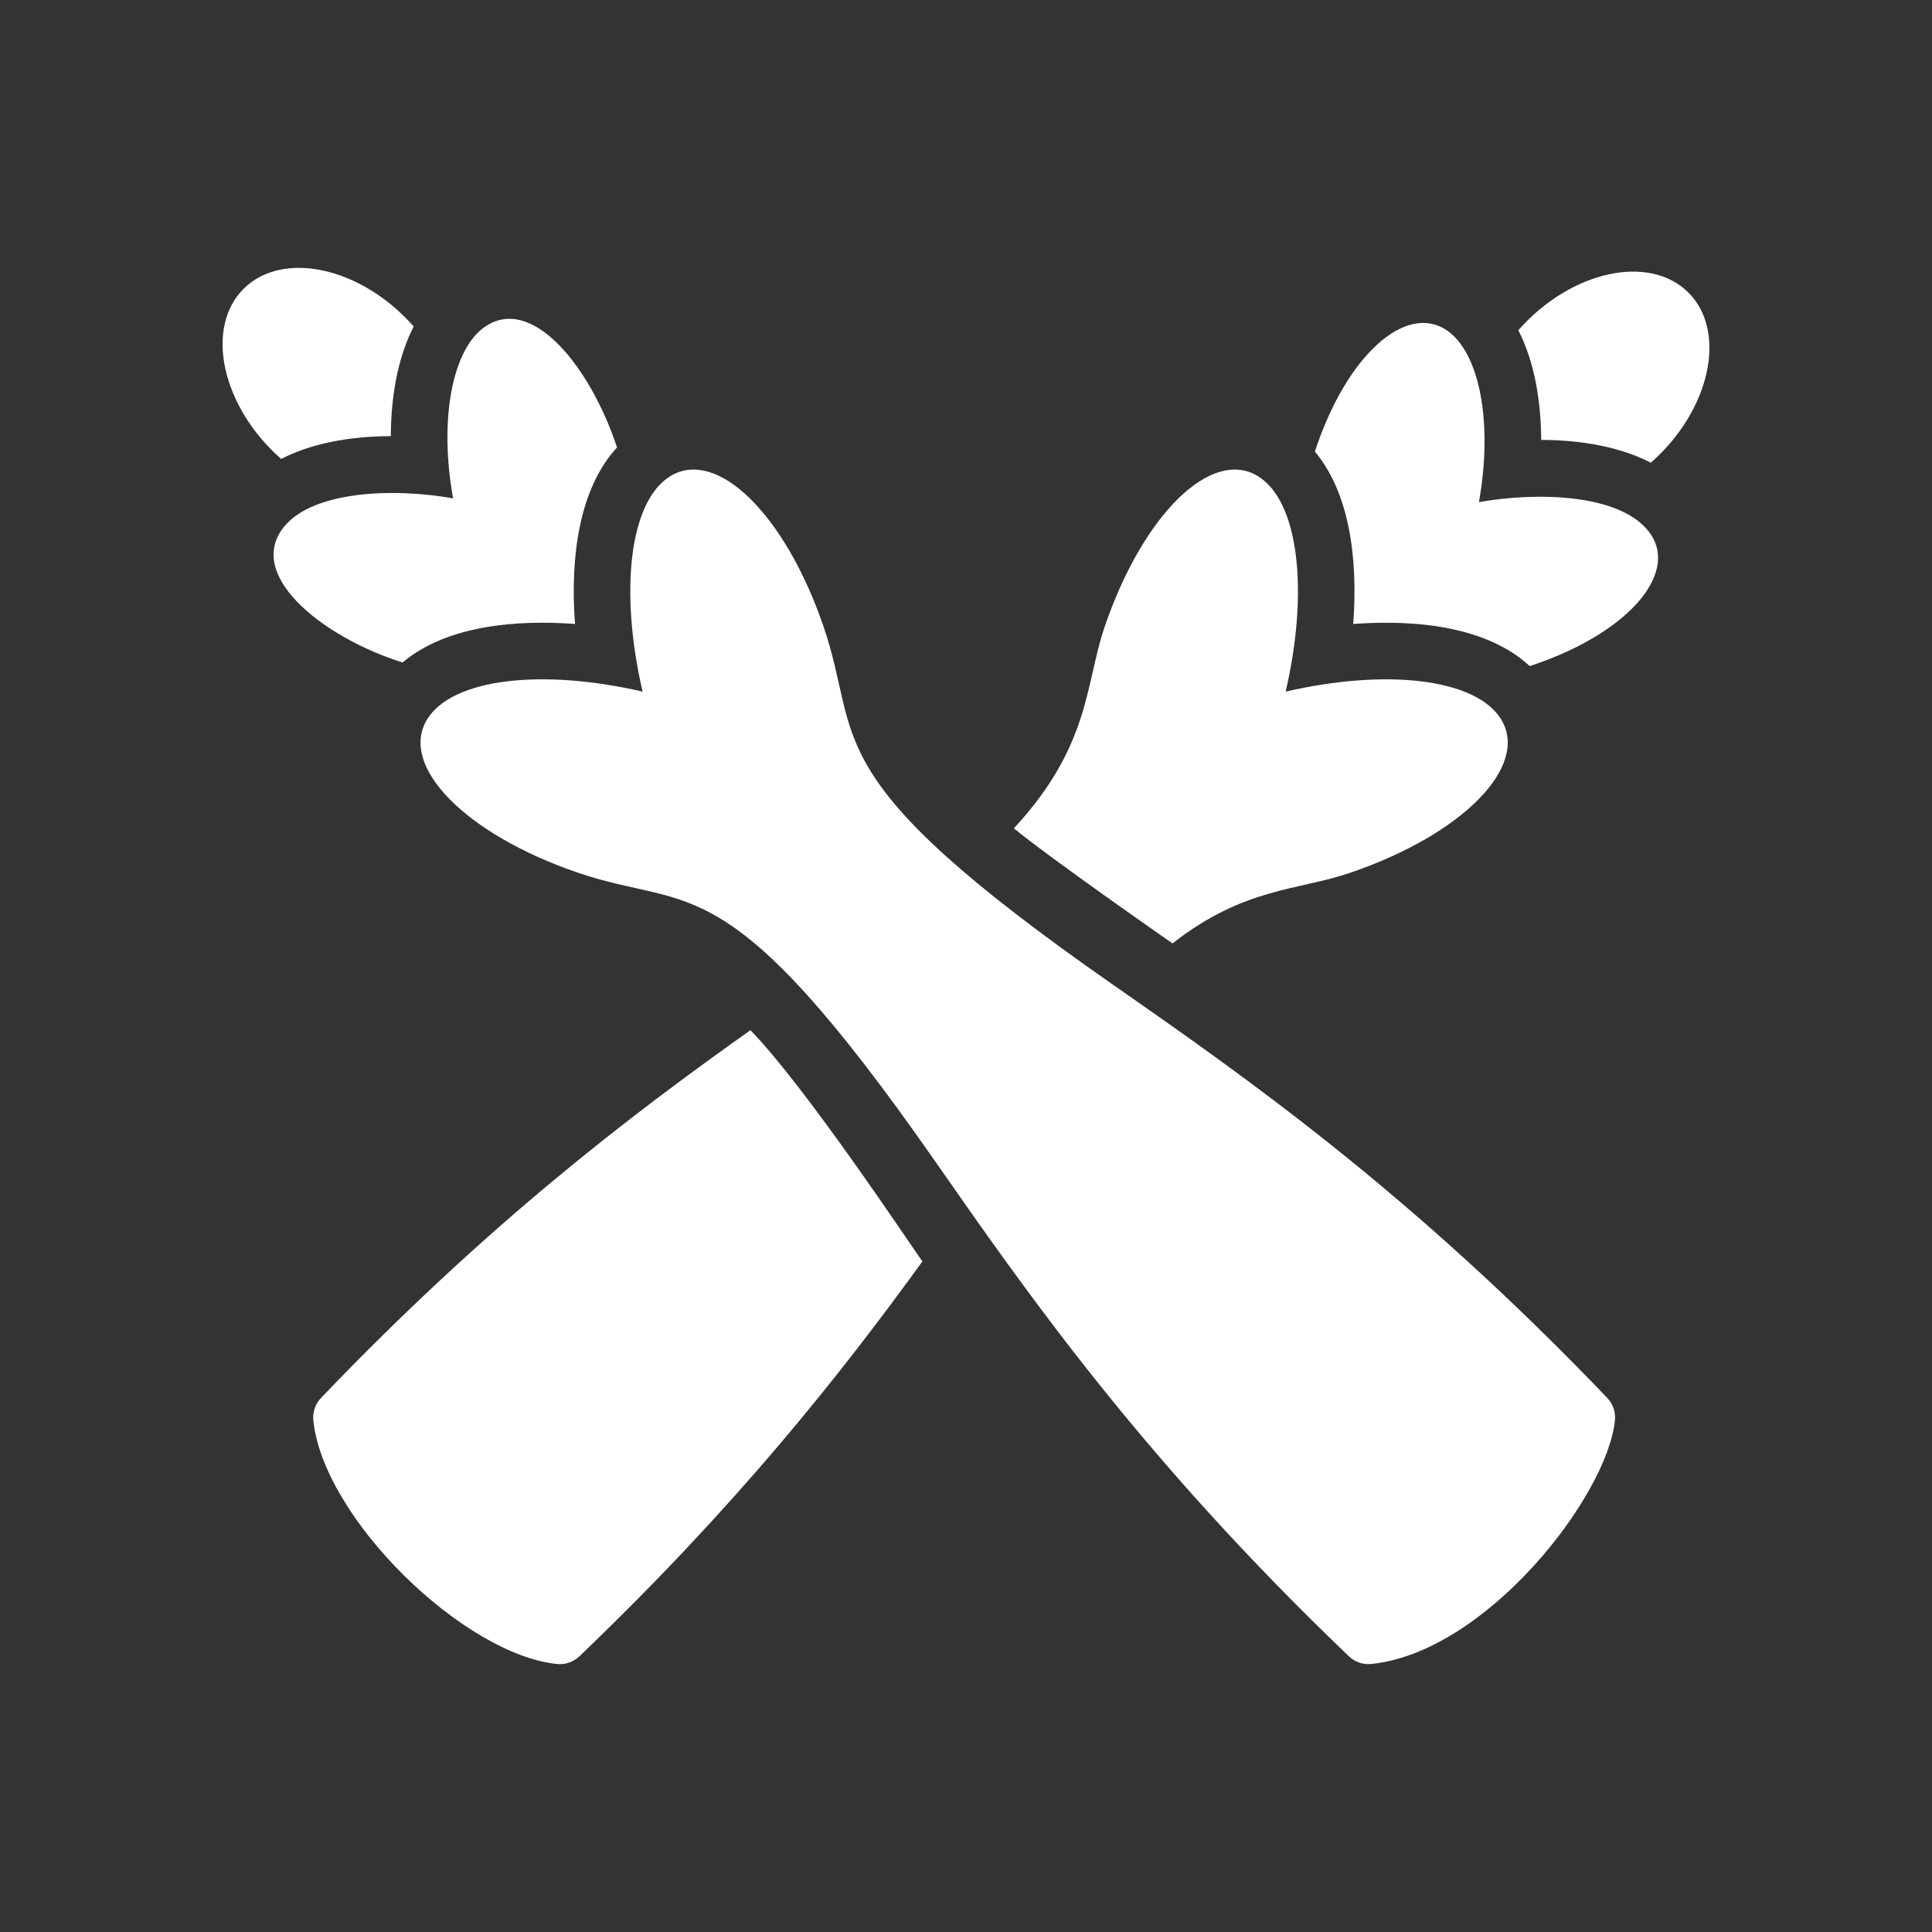 <?xml version="1.0" encoding="utf-8"?>
<!-- Generator: Adobe Illustrator 18.1.1, SVG Export Plug-In . SVG Version: 6.00 Build 0)  -->
<svg version="1.2" baseProfile="tiny" xmlns="http://www.w3.org/2000/svg" xmlns:xlink="http://www.w3.org/1999/xlink" x="0px"
	 y="0px" width="128px" height="128px" viewBox="0 0 128 128" xml:space="preserve">
<rect x="0" y="0" width="128" height="128" fill="#333333" stroke="none"/>
<g id="_x31_28px_boxes">
	<rect fill="none" width="128" height="128"/>
</g>
<g id="Production">
	<g>
		<path fill="#ffffff" d="M102.107,29.144c2.895,0.011,5.36,0.534,7.266,1.51c3.949-3.472,5.075-8.684,2.491-11.268
			c-2.579-2.579-7.787-1.468-11.27,2.493C101.707,24.06,102.098,26.705,102.107,29.144z"/>
		<path fill="#ffffff" d="M87.113,29.919c2.271,2.7,2.872,7.029,2.542,11.422c2.75-0.206,8.38-0.273,11.695,2.789
			c0.002-0.001,0.003-0.001,0.003-0.001c6.451-2.119,9.781-6.039,8.039-8.692
			c-1.829-2.785-7.674-2.841-11.41-2.17c0.944-5.244,0.055-9.95-2.169-11.41
			C93.126,20.092,89.206,23.526,87.113,29.919z"/>
		<path fill="#ffffff" d="M85.178,45.824c1.541-6.646,0.885-12.63-1.855-14.287
			c-3.075-1.859-7.588,2.522-10.142,10.002c-1.292,3.786-0.923,7.843-6.008,13.341
			c2.439,2.005,10.04,7.296,10.508,7.623c4.773-3.729,8.281-3.486,11.783-4.682
			c7.481-2.554,11.861-7.066,10.002-10.142C97.808,44.938,91.824,44.282,85.178,45.824z"/>
		<path fill="#ffffff" d="M61.11,83.572c-0.993-1.403-7.777-11.614-11.392-15.319
			c-7.974,5.656-17.466,12.88-28.449,24.363c-0.379,0.397-0.566,0.94-0.51,1.486
			c0.659,6.474,9.937,15.51,16.142,16.142c0.546,0.056,1.089-0.131,1.486-0.51
			C48.79,99.781,55.696,91.055,61.11,83.572z"/>
		<path fill="#ffffff" d="M27.406,21.63c-3.481-3.958-8.69-5.073-11.27-2.493
			c-2.584,2.584-1.458,7.797,2.49,11.268c1.907-0.976,4.371-1.5,7.267-1.51
			C25.902,26.451,26.295,23.808,27.406,21.63z"/>
		<path fill="#ffffff" d="M26.673,43.889c2.934-2.471,7.582-2.836,11.423-2.549c-0.341-4.544,0.315-9.019,2.783-11.694
			c-1.724-5.248-5.555-10.097-8.692-8.038c-2.224,1.46-3.113,6.166-2.17,11.41
			c-3.849-0.693-9.612-0.569-11.41,2.169C16.494,38.406,21.705,42.349,26.673,43.889z"/>
		<path fill="#ffffff" d="M61.949,76.928c6.133,8.798,13.767,19.747,27.417,32.804
			c0.397,0.379,0.94,0.566,1.486,0.51c7.606-0.774,15.627-11.084,16.142-16.142
			c0.055-0.546-0.131-1.089-0.511-1.486C93.426,78.965,82.477,71.332,73.679,65.198
			C53.761,51.312,57.161,49.125,54.571,41.538c-2.554-7.481-7.066-11.861-10.142-10.002
			c-2.74,1.657-3.397,7.641-1.855,14.287c-6.646-1.541-12.63-0.885-14.287,1.855
			c-1.859,3.075,2.522,7.588,10.002,10.142C45.85,60.402,48.05,56.993,61.949,76.928z"/>
	</g>
</g>
</svg>

